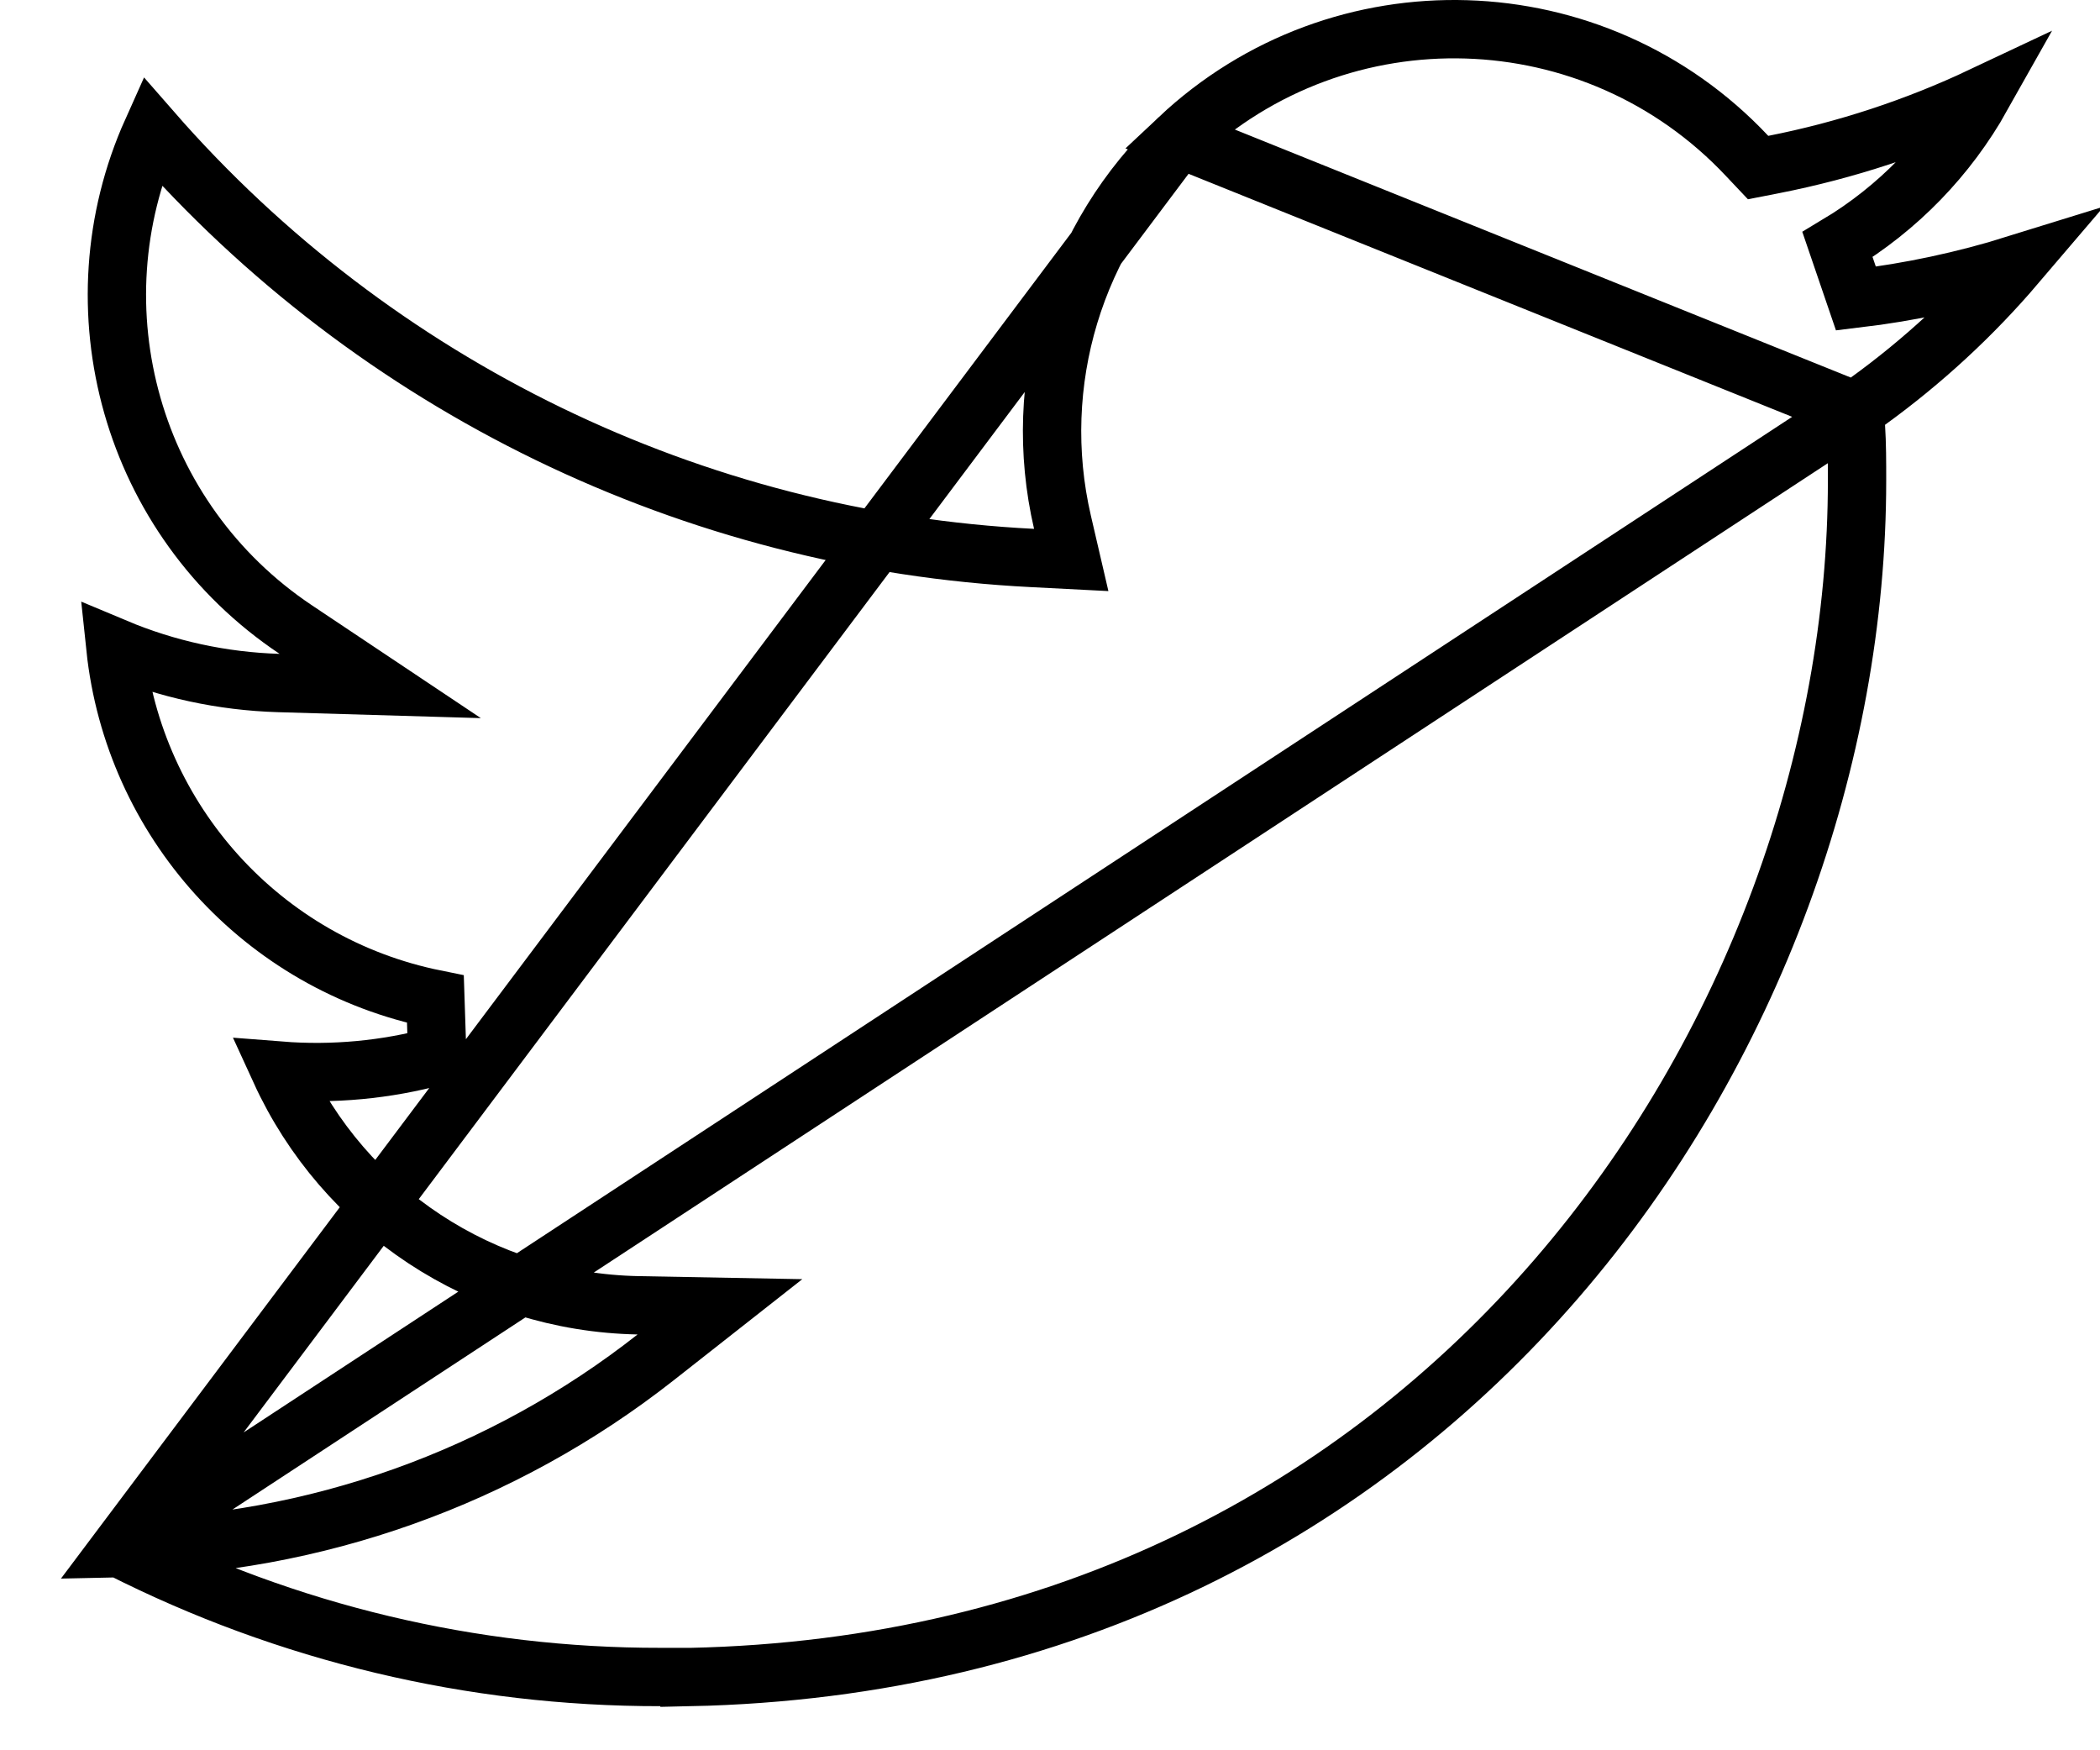 <svg width="36" height="30" viewBox="0 0 36 30" fill="none" xmlns="http://www.w3.org/2000/svg">
<path d="M31.797 7.038L32.022 6.876C32.96 6.197 33.813 5.41 34.562 4.532C33.668 4.81 32.749 5.007 31.816 5.118L31.5 4.193C32.539 3.57 33.389 2.69 33.975 1.647C32.841 2.182 31.644 2.576 30.41 2.819L30.139 2.872L29.949 2.671C27.341 -0.102 22.979 -0.237 20.206 2.372L31.797 7.038ZM31.797 7.038L31.816 7.315C31.835 7.612 31.835 7.913 31.835 8.236C31.835 17.66 24.754 28.473 11.82 28.745V28.744L11.32 28.744C8.093 28.749 4.921 27.989 2.06 26.538M31.797 7.038L2.06 26.538M2.06 26.538C5.392 26.475 8.616 25.328 11.239 23.266L12.342 22.399L10.94 22.373C8.268 22.322 5.894 20.737 4.802 18.351C5.706 18.422 6.617 18.338 7.496 18.099L7.464 17.126C4.49 16.526 2.289 14.062 1.978 11.1C2.864 11.472 3.812 11.678 4.778 11.707L6.518 11.758L5.07 10.791C2.247 8.906 1.244 5.277 2.606 2.244C6.429 6.622 11.875 9.271 17.702 9.564L18.364 9.598L18.214 8.952C17.659 6.561 18.418 4.054 20.206 2.372L2.06 26.538Z" stroke="black"/>
</svg>
